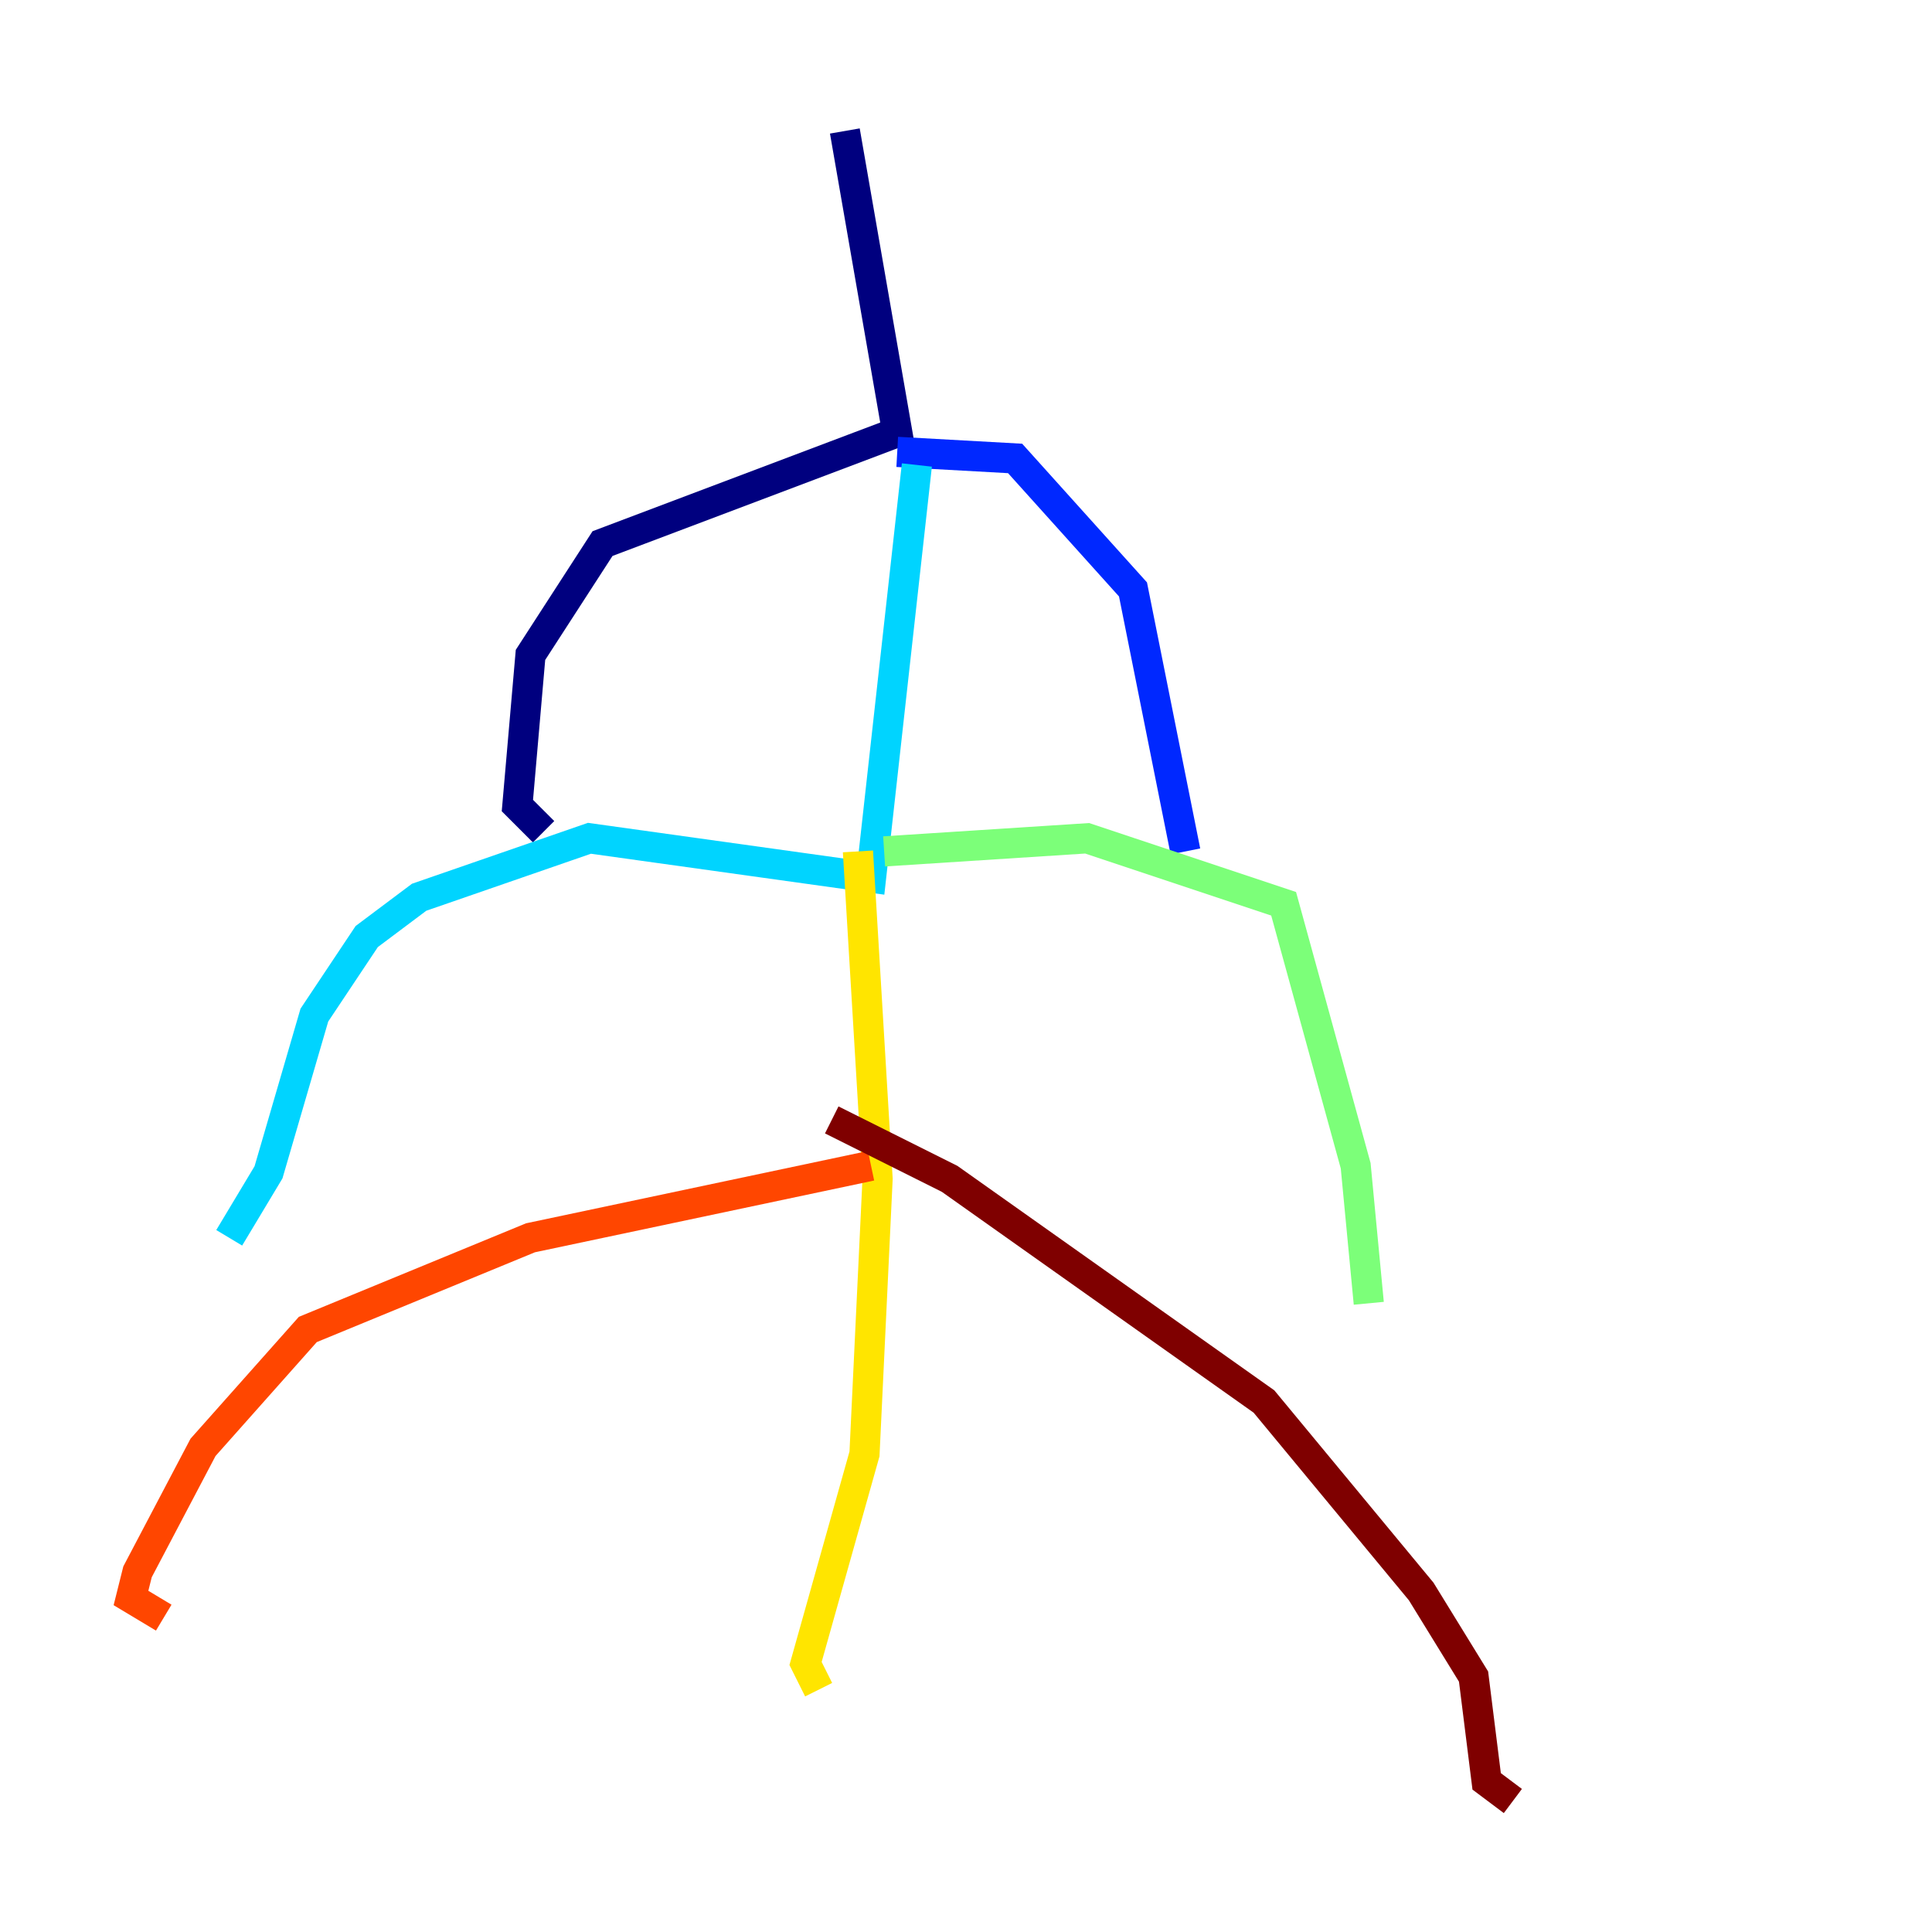 <?xml version="1.0" encoding="utf-8" ?>
<svg baseProfile="tiny" height="128" version="1.2" viewBox="0,0,128,128" width="128" xmlns="http://www.w3.org/2000/svg" xmlns:ev="http://www.w3.org/2001/xml-events" xmlns:xlink="http://www.w3.org/1999/xlink"><defs /><polyline fill="none" points="55.973,8.678 59.444,28.637 39.919,36.014 35.146,43.39 34.278,53.37 36.014,55.105" stroke="#00007f" stroke-width="2" /><polyline fill="none" points="59.444,29.939 67.254,30.373 75.064,39.051 78.536,56.407" stroke="#0028ff" stroke-width="2" /><polyline fill="none" points="60.746,30.807 57.709,58.142 39.051,55.539 27.77,59.444 24.298,62.047 20.827,67.254 17.79,77.668 15.186,82.007" stroke="#00d4ff" stroke-width="2" /><polyline fill="none" points="58.576,56.407 72.027,55.539 85.044,59.878 89.817,77.234 90.685,86.346" stroke="#7cff79" stroke-width="2" /><polyline fill="none" points="56.841,56.407 58.142,78.102 57.275,96.325 53.37,110.21 54.237,111.946" stroke="#ffe500" stroke-width="2" /><polyline fill="none" points="57.709,77.234 35.146,82.007 20.393,88.081 13.451,95.891 9.112,104.136 8.678,105.871 10.848,107.173" stroke="#ff4600" stroke-width="2" /><polyline fill="none" points="55.105,74.197 62.915,78.102 83.742,92.854 94.156,105.437 97.627,111.078 98.495,118.02 100.231,119.322" stroke="#7f0000" stroke-width="2" /></svg>